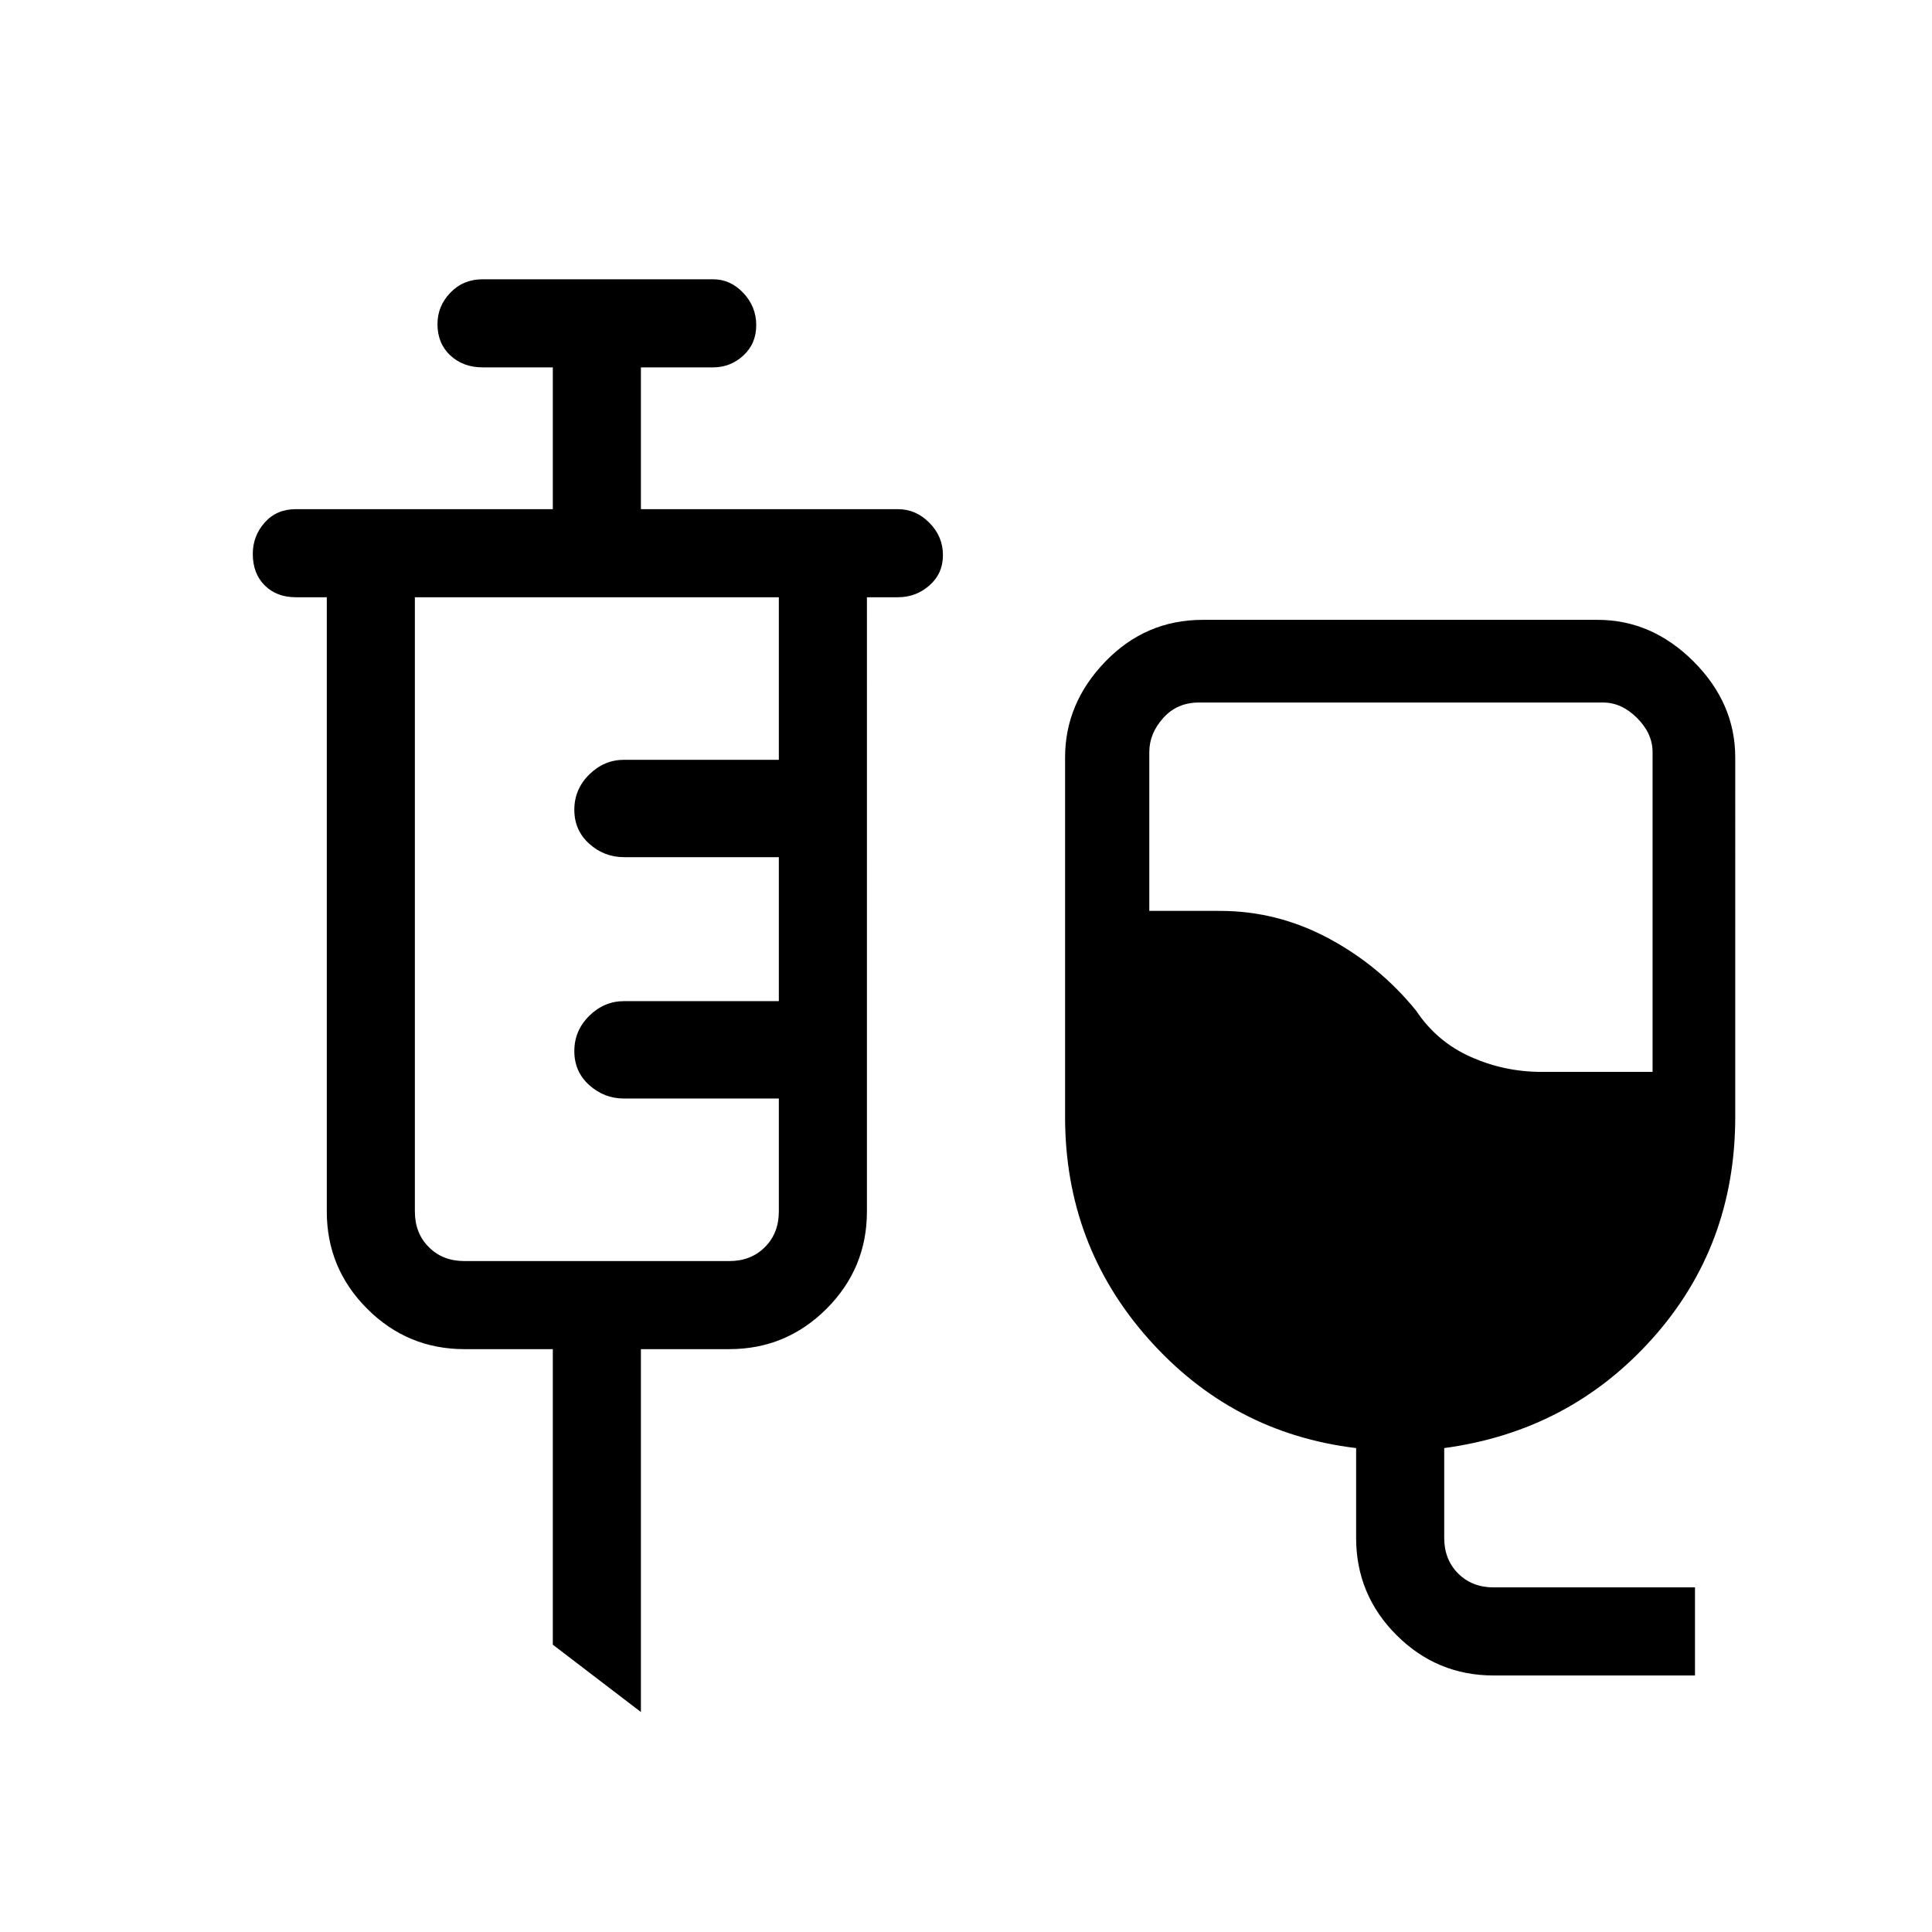<svg xmlns="http://www.w3.org/2000/svg" height="48" viewBox="0 -960 960 960" width="48"><path d="M742.23-127.46q-28.25 0-48.32-20.07-20.06-20.07-20.06-48.32v-44.61q-61.47-7.39-103.04-54.1-41.58-46.72-41.58-110.44v-178.62q0-26.97 20.03-47.68 20.02-20.7 48.36-20.7h196.23q26.97 0 47.68 20.7 20.7 20.71 20.7 47.68V-405q0 64.13-41.19 110.14-41.19 46.01-103.42 54.4v44.61q0 10.77 6.92 17.7 6.92 6.92 17.69 6.92h100v43.77h-100Zm23.89-299.92h55.03v-158.93q0-9.23-7.69-16.92-7.69-7.69-16.92-7.69H595.69q-10.77 0-17.69 7.69-6.92 7.69-6.92 16.92v78.93h35.15q28.36 0 53.79 13.56 25.43 13.57 43.67 36.05 10.16 15.31 26.93 22.85 16.77 7.54 35.5 7.54ZM318.46-109.31l-43.77-33.46v-146.85h-43.92q-28.25 0-48.32-20.06-20.07-20.07-20.07-48.32v-305.23H147q-9.58 0-15.48-5.91-5.91-5.91-5.91-15.62 0-8.93 5.91-15.59Q137.42-707 147-707h127.69v-70.46h-34.92q-9.58 0-15.98-5.91-6.41-5.92-6.41-15.62 0-8.93 6.41-15.59 6.4-6.65 15.98-6.65h114.61q8.59 0 14.99 6.81 6.4 6.8 6.4 15.99 0 9.2-6.4 15.08-6.4 5.89-14.99 5.89h-35.92V-707h127.69q9.01 0 15.7 6.81 6.69 6.8 6.69 15.99 0 9.2-6.69 15.08-6.69 5.89-15.7 5.89h-15.38V-358q0 28.25-20.07 48.32-20.07 20.06-48.32 20.06h-43.92v180.31Zm-87.69-224.07h131.61q10.77 0 17.7-6.93Q387-347.23 387-358v-56.15h-76.92q-9.88 0-17.29-6.67-7.41-6.66-7.41-16.88 0-10.22 7.41-17.53 7.41-7.31 17.29-7.31H387v-71.54h-76.92q-9.88 0-17.29-6.66-7.41-6.67-7.41-16.89t7.41-17.52q7.41-7.31 17.29-7.31H387v-80.77H206.15V-358q0 10.77 6.93 17.69 6.92 6.93 17.69 6.93Z"/></svg>